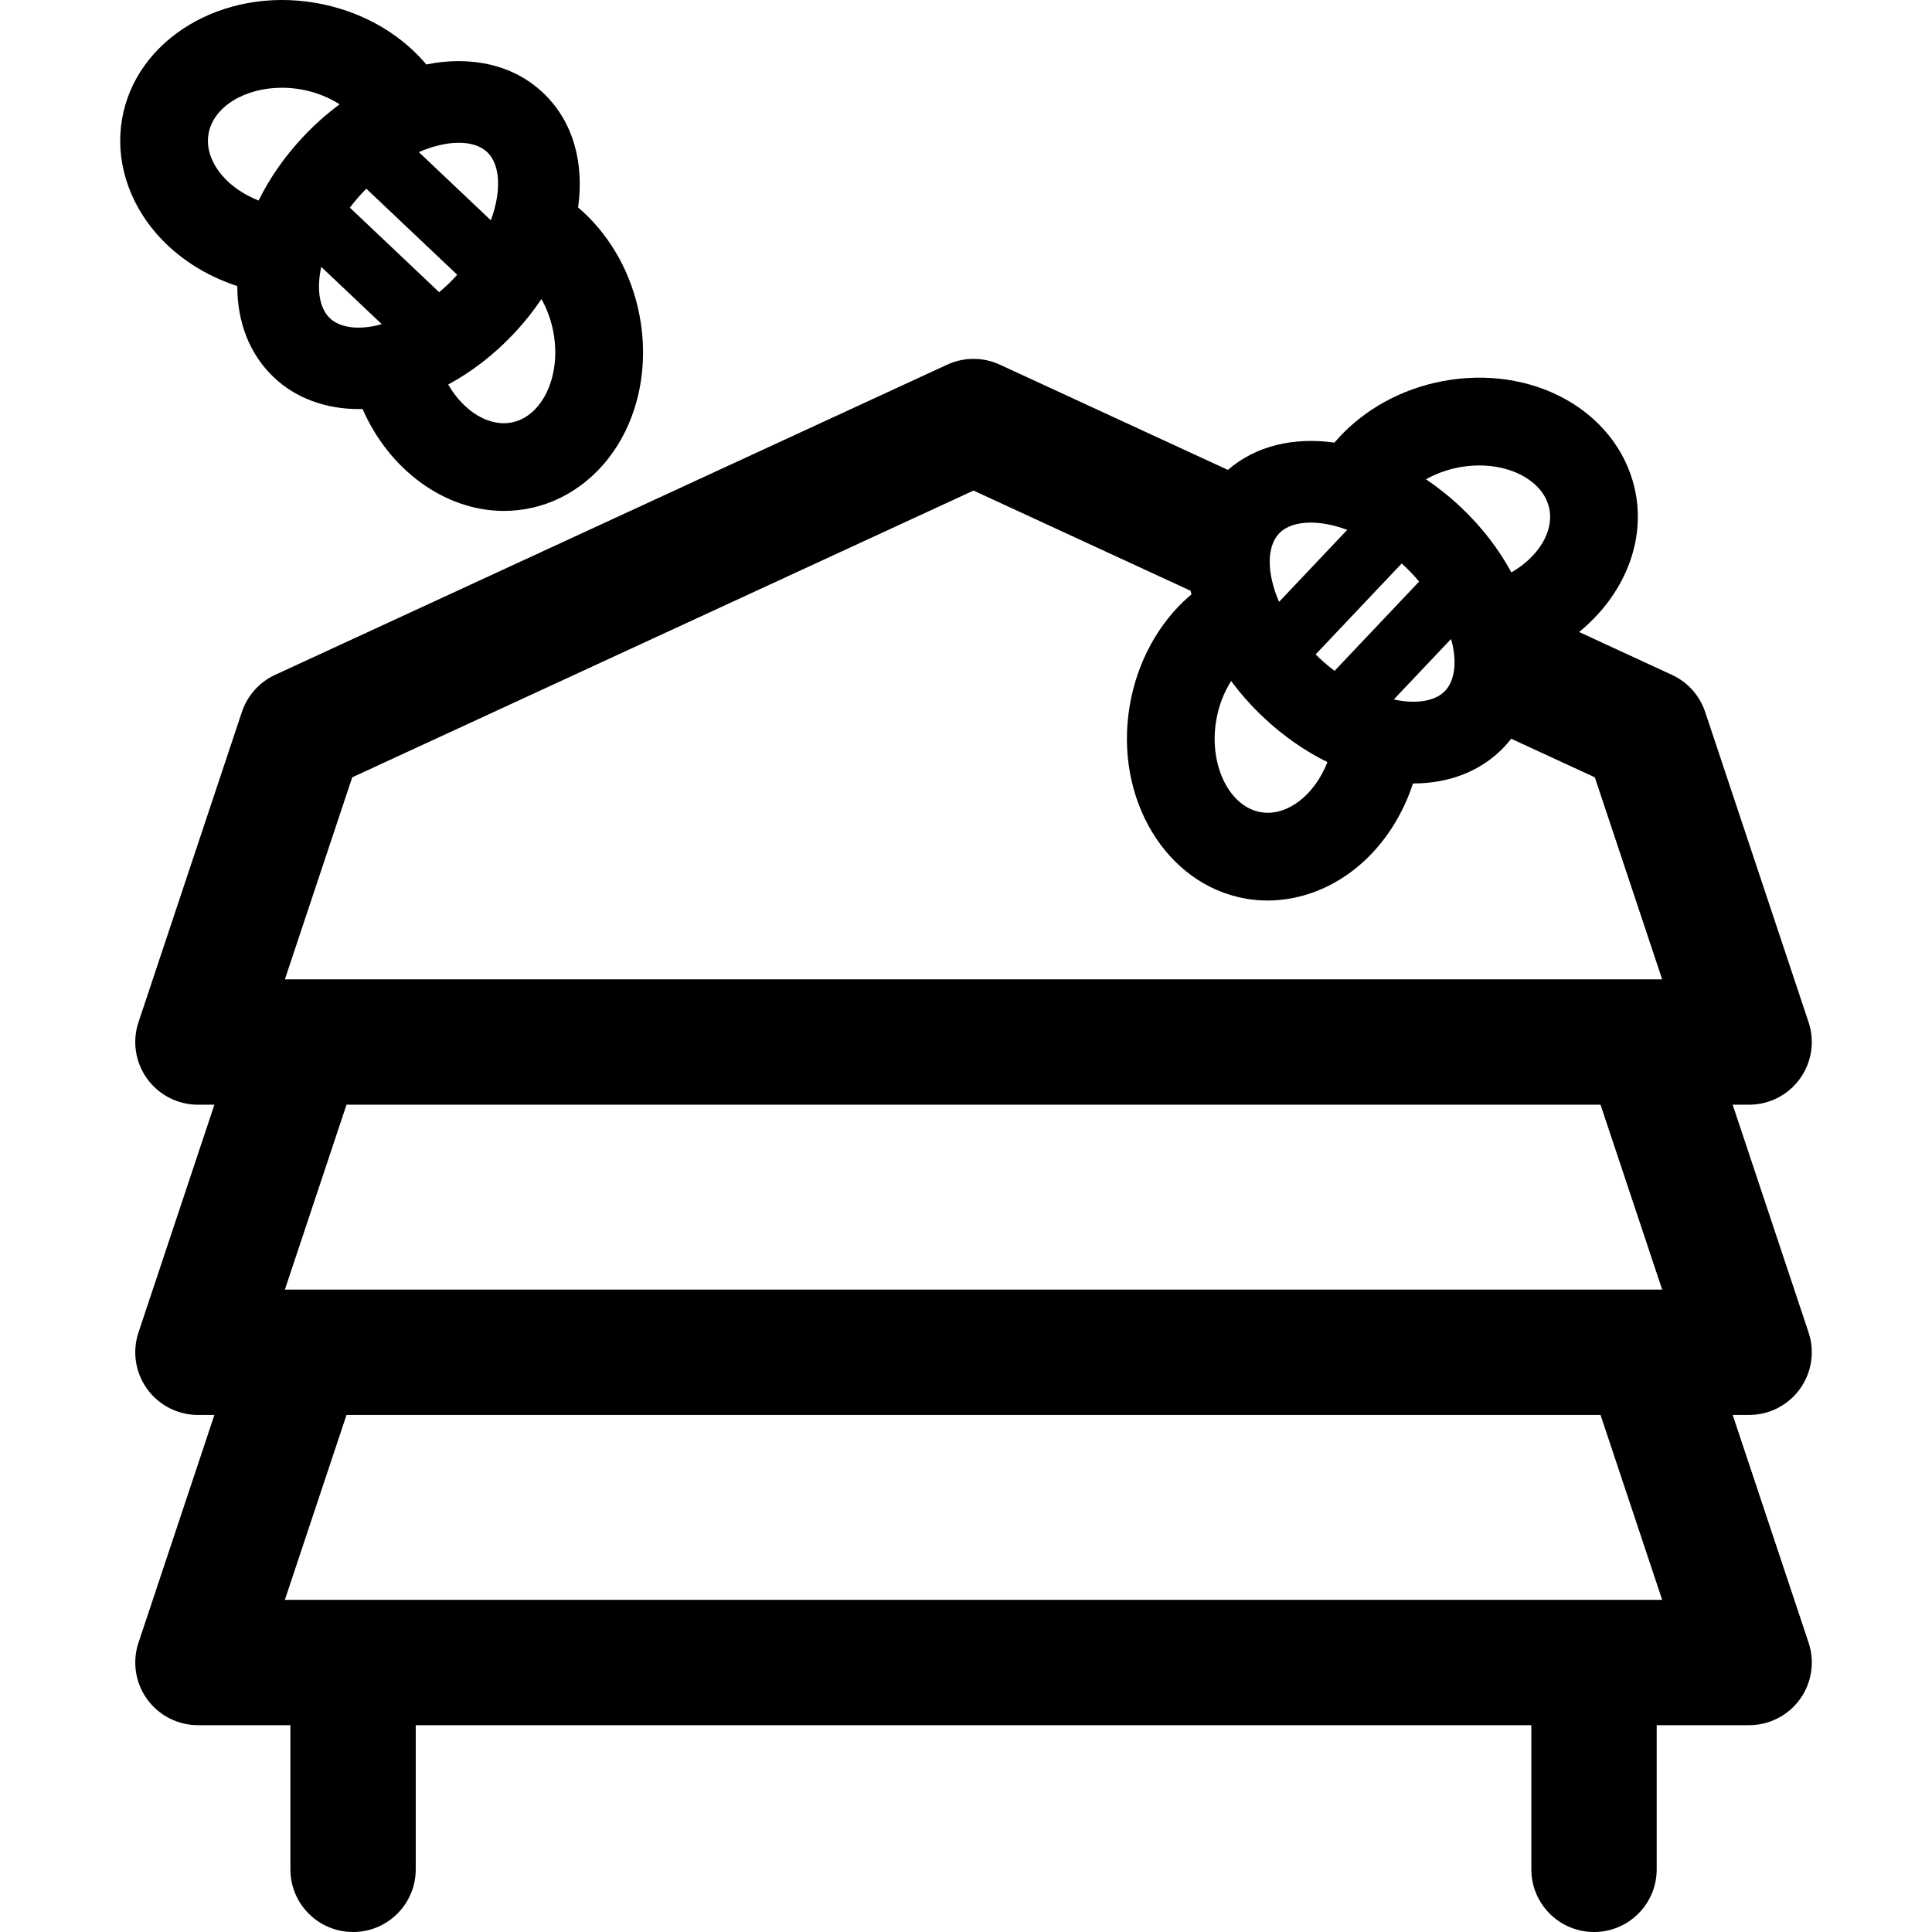 <?xml version="1.0" encoding="iso-8859-1"?>
<!-- Generator: Adobe Illustrator 18.0.0, SVG Export Plug-In . SVG Version: 6.00 Build 0)  -->
<!DOCTYPE svg PUBLIC "-//W3C//DTD SVG 1.1//EN" "http://www.w3.org/Graphics/SVG/1.1/DTD/svg11.dtd">
<svg version="1.1" id="Capa_1" xmlns="http://www.w3.org/2000/svg" xmlns:xlink="http://www.w3.org/1999/xlink" x="0px" y="0px"
	 viewBox="0 0 297 297" style="enable-background:new 0 0 297 297;" xml:space="preserve">
<g>
	<path d="M276.702,213.512c1.811-2.512,2.303-5.741,1.325-8.68l-11.67-35.01h2.529c3.097,0,6.005-1.488,7.816-4.002
		c1.811-2.512,2.303-5.741,1.325-8.68l-15.897-47.692c-0.841-2.523-2.688-4.587-5.103-5.702l-14.278-6.59
		c6.837-5.572,10.409-13.919,8.536-22.109c-1.387-6.066-5.643-11.252-11.674-14.228c-5.652-2.789-12.397-3.494-18.99-1.987
		c-6.392,1.462-11.763,4.836-15.486,9.212c-6.229-0.881-12.081,0.468-16.377,4.193l-35.064-16.183c-2.561-1.182-5.514-1.182-8.075,0
		L42.287,103.747c-2.415,1.115-4.262,3.178-5.103,5.702l-15.897,47.692c-0.979,2.938-0.486,6.168,1.325,8.68
		c1.811,2.513,4.719,4.002,7.816,4.002h2.529l-11.67,35.01c-0.979,2.938-0.486,6.168,1.325,8.68
		c1.811,2.513,4.719,4.002,7.816,4.002h2.529l-11.67,35.01c-0.979,2.938-0.486,6.168,1.325,8.68
		c1.811,2.513,4.719,4.002,7.816,4.002h14.211v22.16c0,5.321,4.314,9.635,9.635,9.635s9.635-4.314,9.635-9.635v-22.16h171.498v22.16
		c0,5.321,4.314,9.635,9.635,9.635c5.321,0,9.635-4.314,9.635-9.635v-22.16h14.211c3.097,0,6.005-1.488,7.816-4.002
		c1.811-2.512,2.303-5.741,1.325-8.68l-11.67-35.01h2.529C271.984,217.514,274.891,216.025,276.702,213.512z M223.254,98.933
		c0.714,3.125,0.314,5.771-1.098,7.264c-1.529,1.613-4.455,2.077-7.895,1.331l8.798-9.293
		C223.123,98.468,223.201,98.702,223.254,98.933z M186.971,110.706c0.377-2.196,1.175-4.265,2.29-6.018
		c1.415,1.914,3.045,3.767,4.891,5.514c3.109,2.942,6.476,5.269,9.911,6.955c-0.867,2.197-2.159,4.129-3.764,5.53
		c-1.172,1.023-3.575,2.666-6.47,2.17C188.938,124.018,185.798,117.538,186.971,110.706z M216.009,87.113
		c0.768,0.727,1.478,1.496,2.149,2.284l-12.999,13.732c-0.811-0.617-1.614-1.282-2.397-2.023c-0.178-0.168-0.338-0.343-0.509-0.513
		l13.221-13.966C215.653,86.788,215.832,86.945,216.009,87.113z M223.629,71.982c1.257-0.288,2.53-0.43,3.776-0.43
		c2.25,0,4.413,0.463,6.239,1.363c1.396,0.69,3.837,2.273,4.492,5.139c0.829,3.625-1.657,7.549-5.796,9.941
		c-1.936-3.578-4.551-6.98-7.719-9.979c-1.733-1.64-3.547-3.081-5.408-4.334C220.538,72.939,222.024,72.349,223.629,71.982z
		 M201.49,80.336c1.679,0,3.601,0.372,5.615,1.116l-10.479,11.07c-1.917-4.43-1.909-8.494-0.009-10.501
		C197.673,80.906,199.393,80.336,201.49,80.336z M43.794,150.552l10.353-31.056l95.51-44.082l33.376,15.404
		c0.034,0.19,0.077,0.381,0.116,0.572c-0.11,0.092-0.226,0.173-0.335,0.268c-4.748,4.146-7.993,10.099-9.138,16.766
		c-2.45,14.279,5.566,27.615,17.869,29.728c1.098,0.188,2.205,0.281,3.312,0.281c5.077,0,10.151-1.953,14.312-5.584
		c3.684-3.217,6.448-7.529,8.043-12.411c0.014,0,0.027,0.001,0.041,0.001c5.452,0,10.409-1.841,13.999-5.632
		c0.376-0.397,0.723-0.817,1.057-1.246l12.858,5.935l10.353,31.056H43.794z M43.794,198.244l9.475-28.422h192.775l9.475,28.422
		H43.794z M255.519,245.936H43.794l9.475-28.422h192.775L255.519,245.936z"/>
	<path d="M36.48,43.978c-0.008,5.466,1.825,10.44,5.625,14.037c3.374,3.193,7.947,4.868,13.028,4.868
		c0.198,0,0.399-0.013,0.598-0.018c4.139,9.46,12.712,15.678,21.749,15.678c1.456,0,2.923-0.161,4.385-0.495
		c6.066-1.387,11.252-5.642,14.228-11.673c2.789-5.653,3.494-12.396,1.987-18.99c-1.462-6.394-4.834-11.77-9.211-15.495
		c0.965-6.845-0.754-13.239-5.366-17.607c-4.638-4.389-11.16-5.747-17.979-4.373c-0.093-0.11-0.175-0.225-0.27-0.334
		c-4.146-4.748-10.1-7.993-16.765-9.137C34.206-2.008,20.873,6.006,18.76,18.309c-1.053,6.133,0.881,12.556,5.303,17.624
		C27.281,39.619,31.596,42.383,36.48,43.978z M55.806,29.526c0.168-0.177,0.339-0.343,0.509-0.514L70.28,42.233
		c-0.162,0.18-0.312,0.363-0.481,0.541c-0.727,0.768-1.496,1.478-2.284,2.149L53.784,31.922
		C54.4,31.111,55.065,30.308,55.806,29.526z M49.383,41.024l9.294,8.799c-0.233,0.064-0.467,0.142-0.698,0.195
		c-3.123,0.715-5.77,0.314-7.264-1.099C49.101,47.39,48.637,44.465,49.383,41.024z M84.93,50.393
		c0.807,3.526,0.467,7.177-0.933,10.014c-0.689,1.396-2.273,3.837-5.139,4.492c-3.619,0.831-7.561-1.646-9.958-5.786
		c3.585-1.937,6.993-4.555,9.997-7.728c1.641-1.734,3.084-3.55,4.338-5.412C83.977,47.299,84.563,48.788,84.93,50.393z
		 M74.892,23.381c2.007,1.9,2.237,5.957,0.566,10.486L64.383,23.382c2.212-0.958,4.333-1.435,6.152-1.435
		C72.362,21.948,73.885,22.428,74.892,23.381z M32.055,20.592c0.72-4.196,5.594-7.104,11.279-7.104c0.94,0,1.903,0.08,2.873,0.247
		c2.195,0.377,4.254,1.184,6.004,2.299c-1.91,1.413-3.758,3.039-5.502,4.881c-2.942,3.108-5.265,6.475-6.952,9.91
		c-2.198-0.866-4.132-2.157-5.534-3.762C33.201,25.889,31.557,23.489,32.055,20.592z"/>
</g>
<g>
</g>
<g>
</g>
<g>
</g>
<g>
</g>
<g>
</g>
<g>
</g>
<g>
</g>
<g>
</g>
<g>
</g>
<g>
</g>
<g>
</g>
<g>
</g>
<g>
</g>
<g>
</g>
<g>
</g>
</svg>
